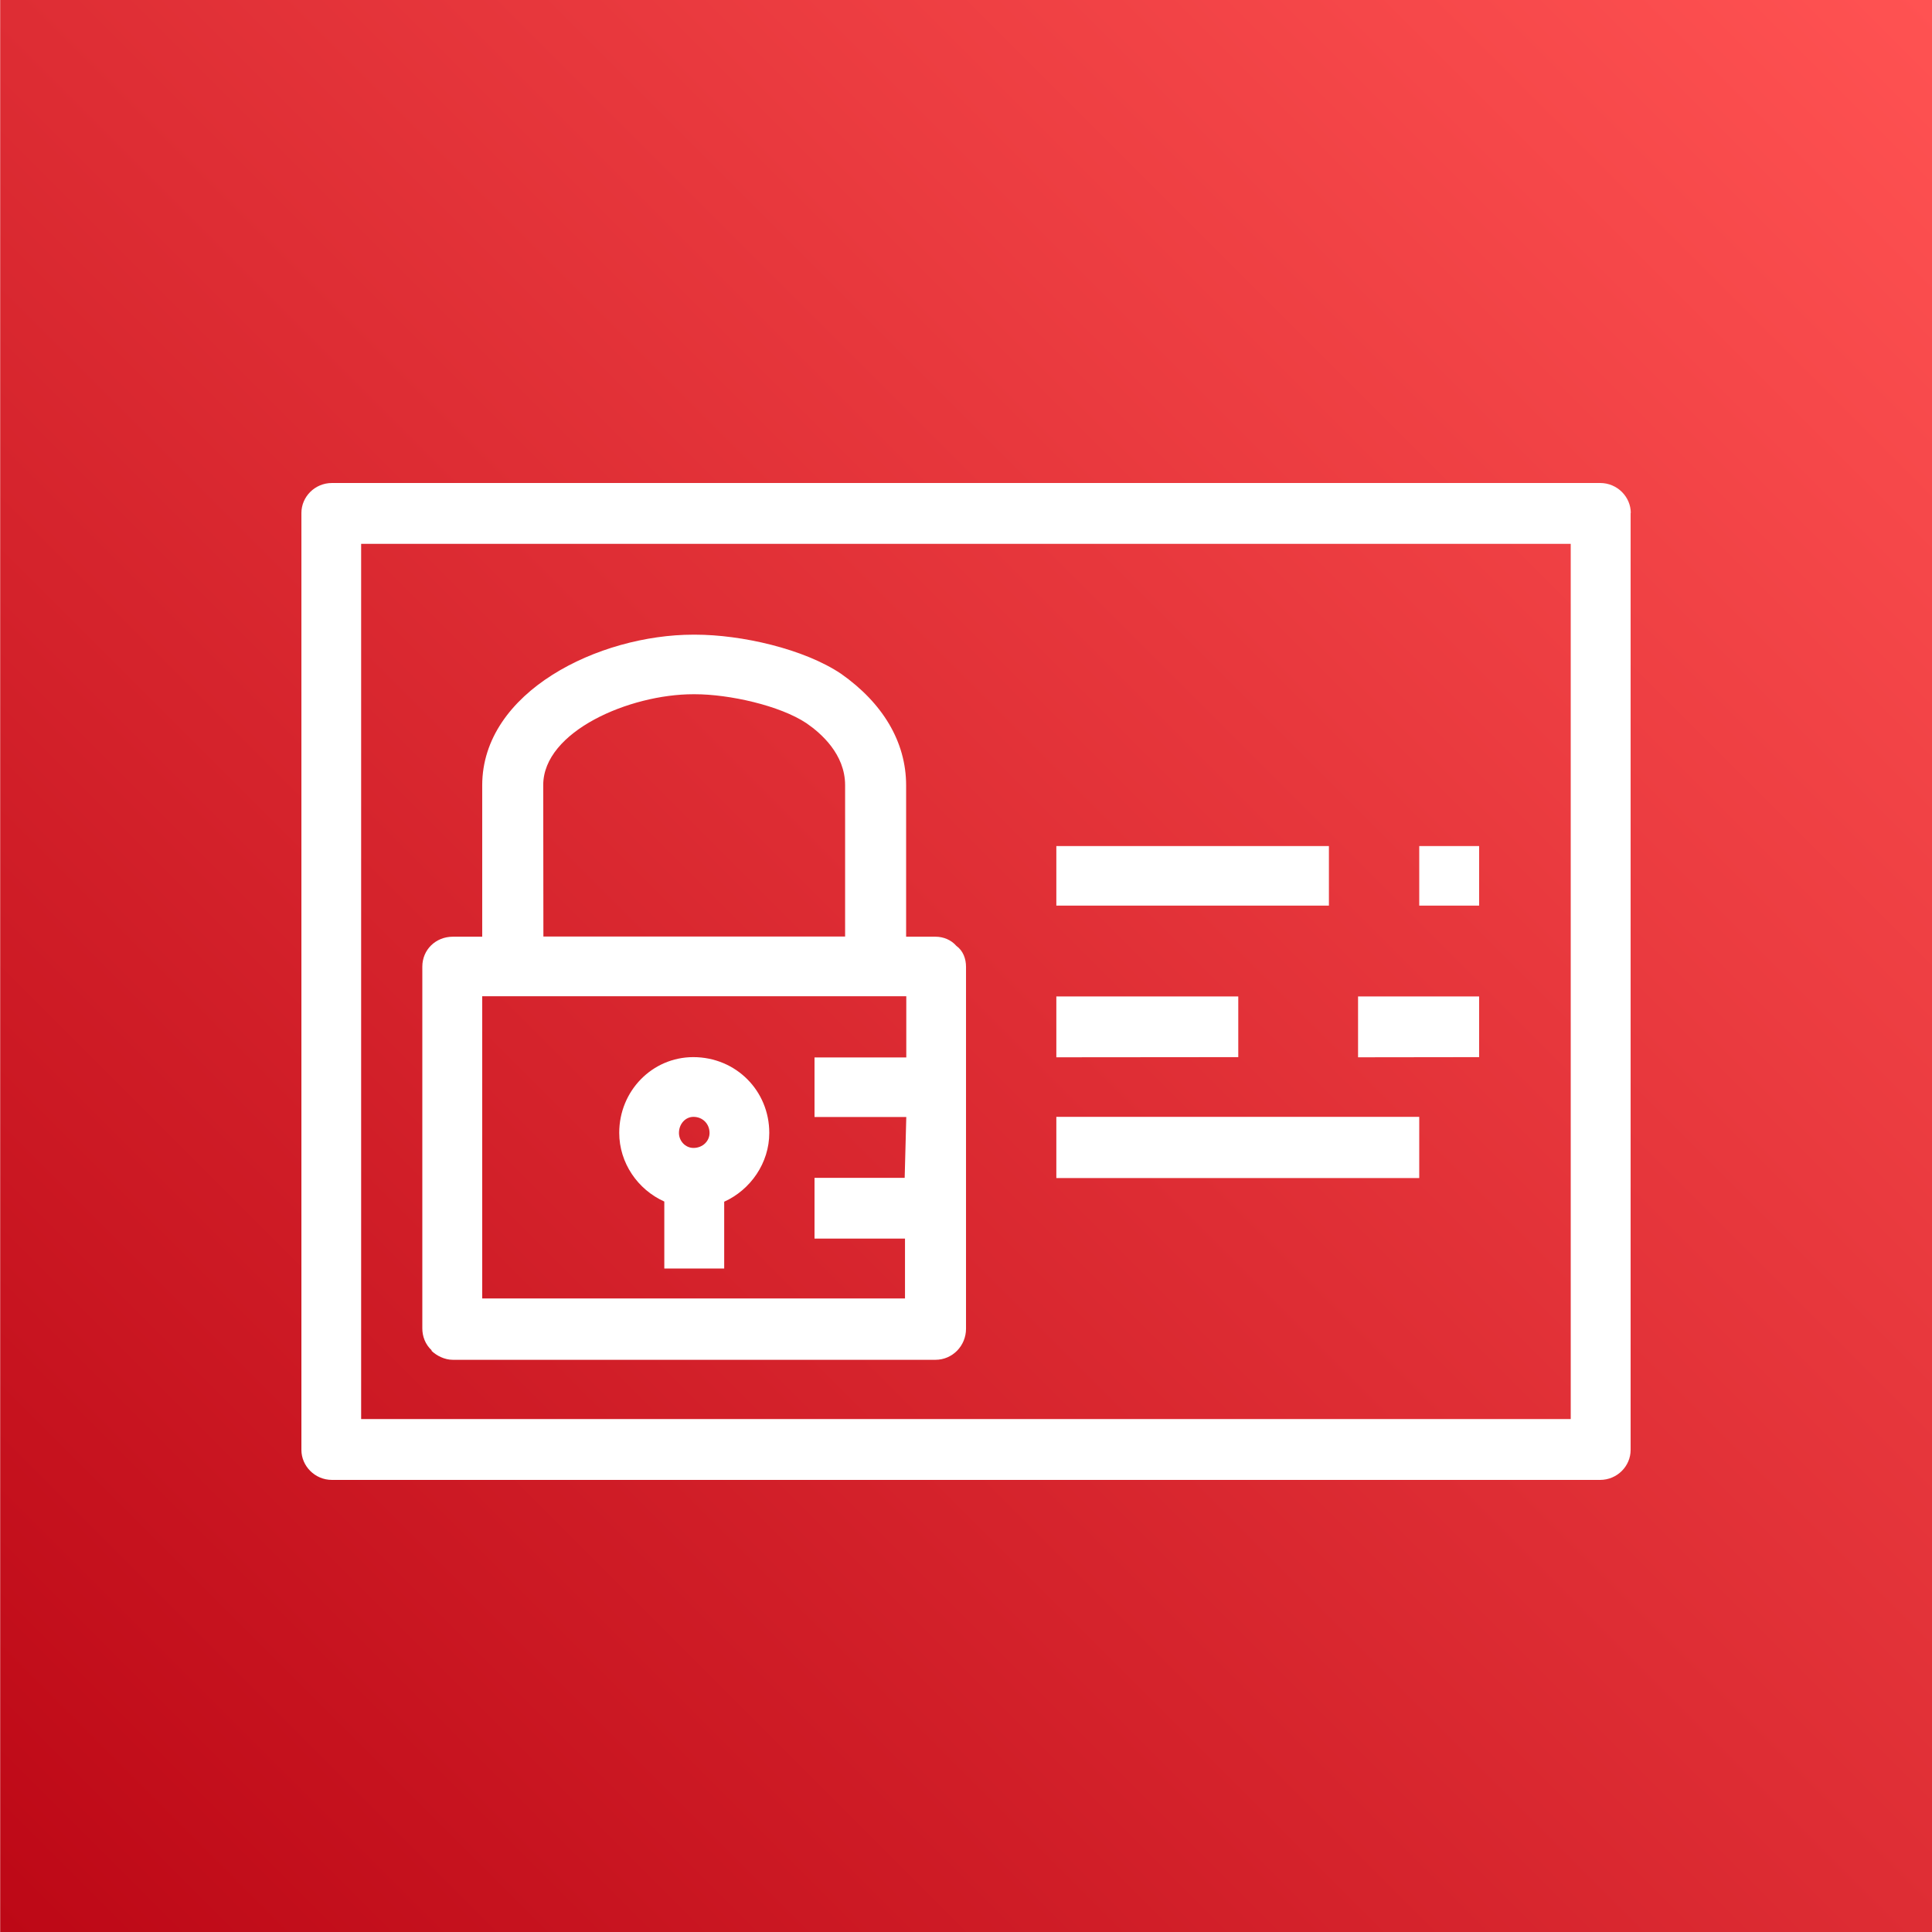<svg xmlns="http://www.w3.org/2000/svg" xmlns:lucid="lucid" width="120" height="120"><g transform="translate(-2524.789 -4209.8)" lucid:page-tab-id="0_0"><path d="M-500-1000h4000v6000H-500z" fill="#fff"/><path d="M2524.8 4209.8h120v120h-120v-120z" stroke="#000" stroke-opacity="0" fill="url(#a)"/><path d="M2626.07 4241.66v58.2c0 1-.83 1.86-1.9 1.86h-78.76c-1.07 0-1.9-.87-1.9-1.86v-58.2c0-1 .83-1.86 1.9-1.86h78.77c1.07 0 1.9.87 1.9 1.86zm-78.85 56.28h75.13v-54.36h-75.13zm4.38-4.27c-.4-.37-.58-.87-.58-1.36v-22.47c0-1.05.83-1.86 1.9-1.86h1.82v-9.4c0-5.83 7.26-9.36 13.12-9.36h.1c2.88 0 6.76.88 9.07 2.43 2.56 1.8 4.04 4.2 4.04 6.93v9.4h1.82c.5 0 .98.2 1.3.57.42.3.6.8.6 1.3v22.48c0 1.06-.84 1.93-1.9 1.93h-29.98c-.5 0-1-.25-1.32-.56zm3.14-3.22H2581v-3.72h-5.62v-3.77h5.6l.1-3.78h-5.7v-3.7h5.7v-3.8h-26.34zm3.8-22.48h18.74v-9.4c0-1.93-1.5-3.23-2.4-3.85-1.65-1.1-4.8-1.8-6.93-1.8h-.1c-3.95 0-9.32 2.3-9.32 5.64zm31.86 15v-3.8h22.54v3.8zm-17.83-2.8c0 1.86-1.16 3.53-2.8 4.27v4.15h-3.72v-4.16c-1.65-.74-2.8-2.4-2.8-4.27 0-2.6 2.05-4.7 4.6-4.7 2.66 0 4.72 2.1 4.72 4.7zm17.83-14.12v-3.7h16.93v3.7zm0 9.42v-3.78h11.3v3.77zm18.74 0v-3.78h7.52v3.77zm3.8-9.42v-3.7h3.72v3.7zm-45.98 14.12c0 .5.4.93.9.93.58 0 1-.43 1-.93 0-.56-.42-1-1-1-.5 0-.9.44-.9 1z" stroke="#000" stroke-opacity="0" fill="#fff"/><defs><linearGradient gradientUnits="userSpaceOnUse" id="a" x1="2524.79" y1="4329.8" x2="2644.79" y2="4209.8"><stop offset="0%" stop-color="#bd0816"/><stop offset="100%" stop-color="#ff5252"/></linearGradient></defs></g></svg>